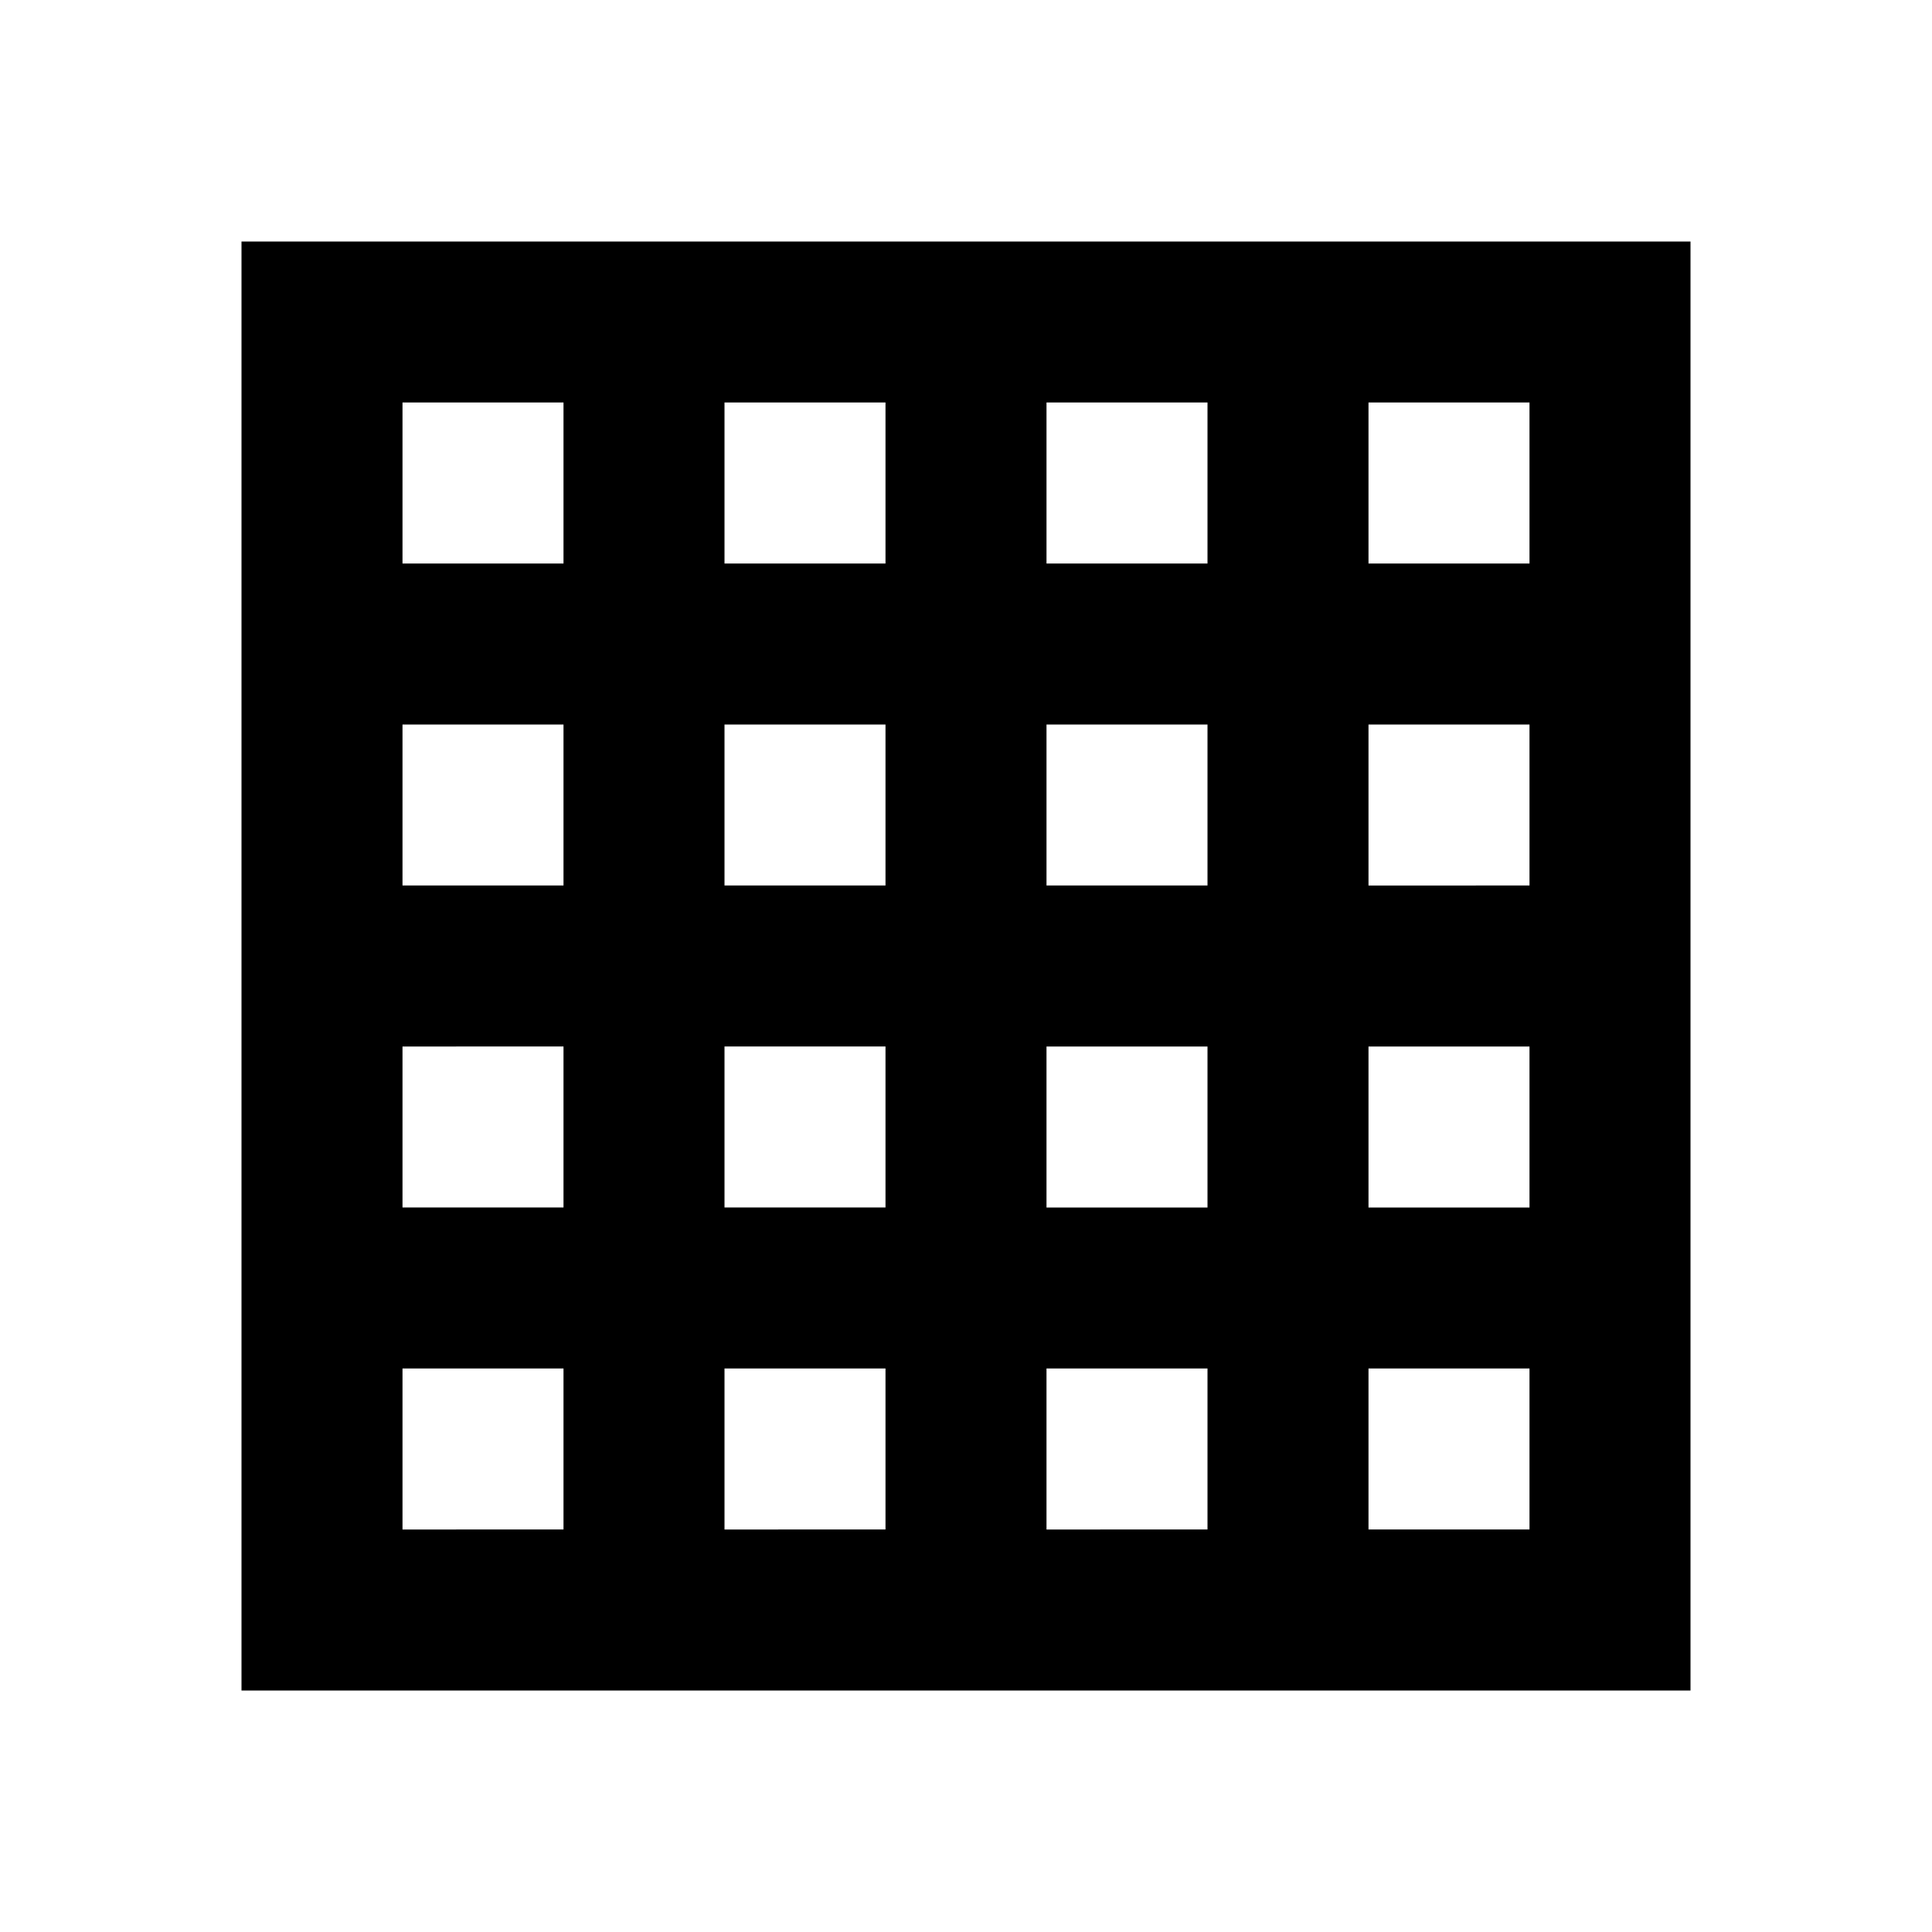 <svg id="Layer_1" data-name="Layer 1" xmlns="http://www.w3.org/2000/svg" viewBox="0 0 24 24"><title>Grid On</title><path d="M3,3V21H21V3ZM19,7H17V5h2ZM13,7V5h2V7Zm2,2v2H13V9ZM11,7H9V5h2Zm0,2v2H9V9ZM7,11H5V9H7Zm0,2v2H5V13Zm2,0h2v2H9Zm2,4v2H9V17Zm2,0h2v2H13Zm0-2V13h2v2Zm4-2h2v2H17Zm0-2V9h2v2ZM7,5V7H5V5ZM5,17H7v2H5Zm12,2V17h2v2Z"/></svg>